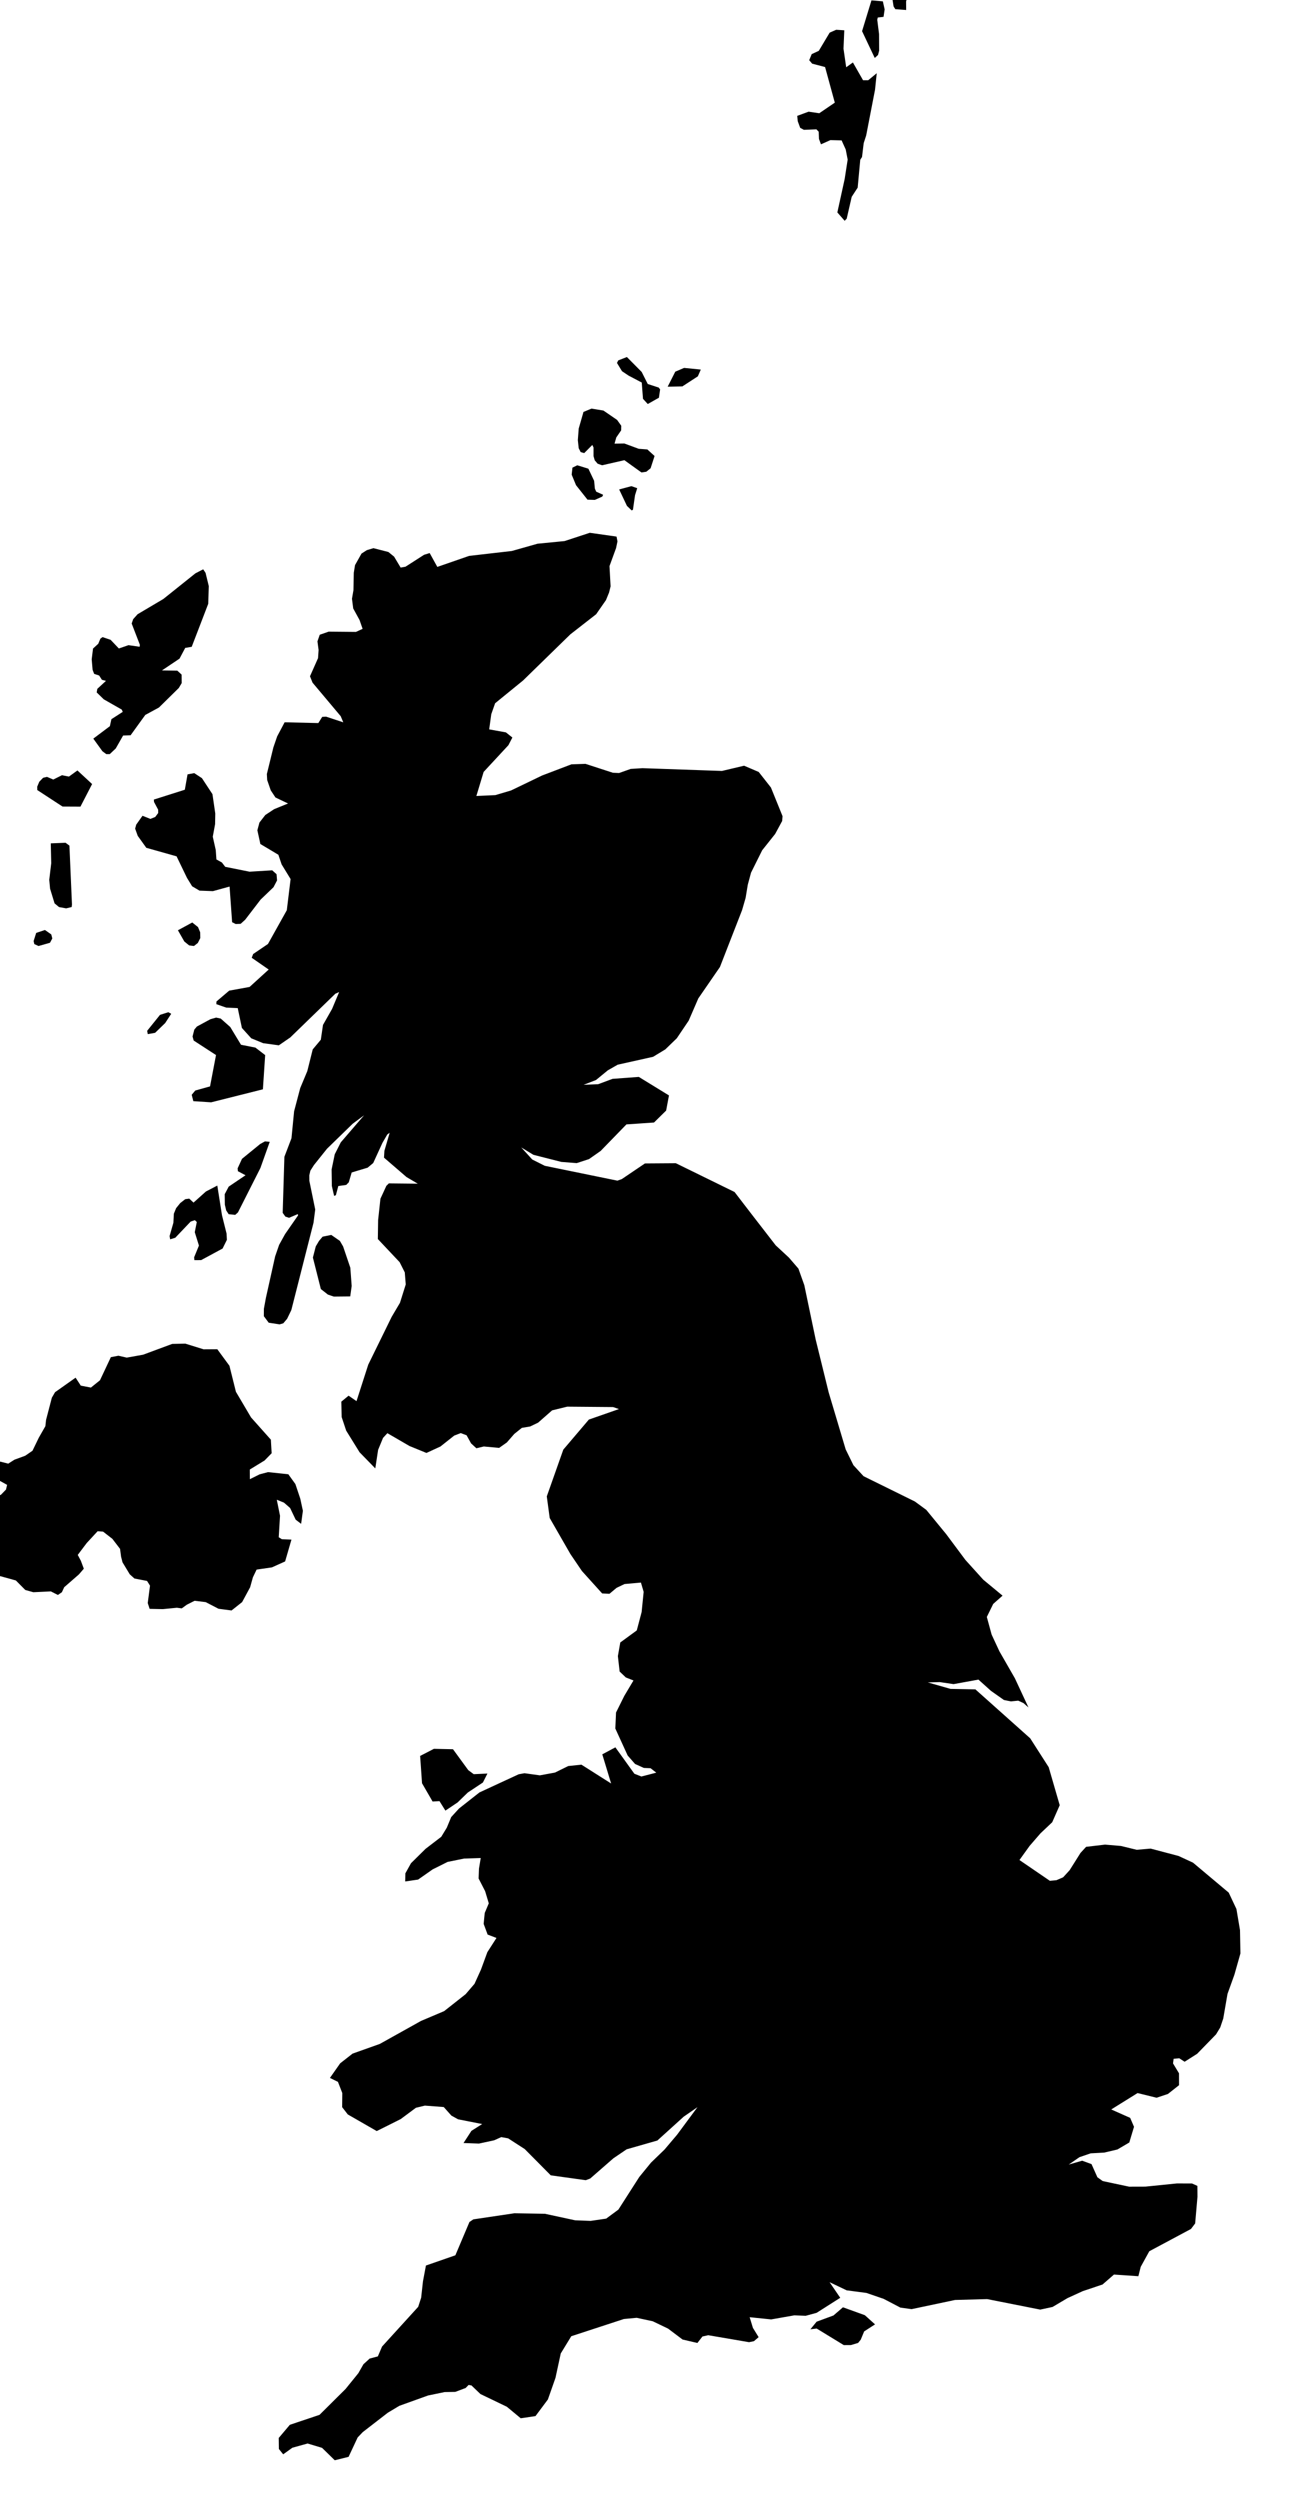 <svg xmlns="http://www.w3.org/2000/svg" viewBox="453 248 28 54"><path d="m 471.905,298.202 -0.235,0.152 -0.074,0.179 -0.057,0.07 -0.155,0.046 -0.154,10e-4 -0.586,-0.358 -0.135,0.016 0.134,-0.164 0.364,-0.134 0.205,-0.177 0.473,0.171 0.22,0.198 z m -8.788,-11.97 0.118,0.087 0.296,-0.014 -0.098,0.194 -0.326,0.216 -0.219,0.213 -0.265,0.178 -0.128,-0.205 -0.149,0.008 -0.228,-0.394 -0.041,-0.59 0.298,-0.154 0.412,0.009 0.33,0.452 z m -6.113,-9.212 0.396,0.123 0.295,-0.002 0.262,0.357 0.14,0.562 0.327,0.554 0.428,0.48 0.017,0.293 -0.153,0.157 -0.319,0.195 10e-4,0.209 0.211,-0.105 0.182,-0.048 0.438,0.046 0.153,0.212 0.106,0.317 0.056,0.26 -0.038,0.282 -0.118,-0.09 -0.12,-0.252 -0.133,-0.116 -0.155,-0.063 0.07,0.347 -0.028,0.463 0.067,0.043 0.208,0.008 -0.137,0.472 -0.285,0.128 -0.331,0.048 -0.08,0.167 -0.06,0.215 -0.173,0.32 -0.228,0.181 -0.282,-0.037 -0.276,-0.143 -0.241,-0.029 -0.168,0.085 -0.109,0.079 -0.106,-0.014 -0.303,0.03 -0.285,-0.006 -0.041,-0.125 0.049,-0.376 -0.064,-0.102 -0.272,-0.052 -0.101,-0.09 -0.157,-0.26 -0.031,-0.122 -0.022,-0.168 -0.166,-0.217 -0.201,-0.156 -0.118,-0.008 -0.235,0.254 -0.194,0.257 0.068,0.129 0.063,0.169 -0.105,0.122 -0.319,0.278 -0.05,0.108 -0.086,0.059 -0.152,-0.077 -0.379,0.018 -0.174,-0.049 -0.203,-0.205 -0.495,-0.137 -0.083,-0.329 -0.095,-0.062 -0.561,-0.565 -0.075,-0.189 0.073,-0.113 0.209,-0.171 0.703,-0.284 0.111,-0.114 0.023,-0.101 -0.207,-0.115 -0.186,-0.128 -0.063,-0.083 -0.005,-0.073 0.106,-0.095 0.212,-0.007 0.168,0.043 0.133,-0.085 0.234,-0.086 0.157,-0.108 0.135,-0.279 0.143,-0.251 0.015,-0.136 0.125,-0.479 0.069,-0.119 0.444,-0.314 0.112,0.172 0.219,0.042 0.196,-0.158 0.235,-0.499 0.163,-0.031 0.18,0.041 0.354,-0.063 0.628,-0.233 0.284,-0.006 z m 3.563,-1.02 -0.354,0.004 -0.128,-0.043 -0.153,-0.12 -0.172,-0.68 0.062,-0.241 0.07,-0.118 0.078,-0.092 0.187,-0.038 0.186,0.129 0.07,0.12 0.156,0.46 0.029,0.394 -0.031,0.225 z m -2.872,-2.394 0.101,0.641 0.099,0.396 0.007,0.135 -0.093,0.188 -0.463,0.25 -0.146,10e-4 -0.006,-0.061 0.104,-0.254 -0.09,-0.289 0.044,-0.22 -0.043,-0.04 -0.09,0.031 -0.332,0.349 -0.111,0.034 -0.012,-0.071 0.082,-0.286 0.01,-0.196 0.049,-0.12 0.09,-0.111 0.107,-0.083 0.087,-0.012 0.092,0.086 0.268,-0.24 0.246,-0.128 z m 0.446,0.58 -0.059,0.053 -0.142,-0.015 -0.053,-0.081 -0.029,-0.124 -0.003,-0.227 0.086,-0.163 0.364,-0.246 -0.165,-0.087 -0.006,-0.062 0.094,-0.205 0.391,-0.319 0.105,-0.058 0.104,0.009 -0.202,0.566 -0.485,0.959 z m 0.539,-2.659 -1.118,0.281 -0.385,-0.025 -0.035,-0.138 0.077,-0.092 0.319,-0.089 0.129,-0.677 -0.482,-0.313 -0.025,-0.087 0.038,-0.149 0.056,-0.067 0.292,-0.158 0.123,-0.035 0.1,0.021 0.206,0.183 0.232,0.383 0.311,0.061 0.211,0.162 -0.049,0.739 z m -2.329,-1.22 -0.159,0.028 -0.012,-0.072 0.277,-0.344 0.179,-0.057 0.063,0.034 -0.13,0.2 -0.218,0.211 z m -2.271,-1.945 -0.247,0.07 -0.091,-0.041 -0.016,-0.065 0.056,-0.177 0.189,-0.063 0.137,0.096 0.022,0.087 -0.05,0.093 z m 3.194,0.004 -0.083,0.066 -0.105,-0.013 -0.104,-0.085 -0.138,-0.242 0.31,-0.168 0.124,0.099 0.047,0.113 0.002,0.125 -0.053,0.105 z m -2.725,-0.776 -0.119,0.029 -0.155,-0.028 -0.096,-0.08 -0.097,-0.317 -0.018,-0.192 0.043,-0.358 -0.01,-0.429 0.32,-0.013 0.083,0.062 0.055,1.271 -0.006,0.055 z m 3.102,-2.02 -0.004,0.23 -0.05,0.271 0.064,0.287 0.015,0.205 0.118,0.065 0.072,0.094 0.526,0.105 0.489,-0.03 0.094,0.084 0.011,0.134 -0.077,0.147 -0.279,0.268 -0.332,0.433 -0.099,0.09 -0.107,0.004 -0.077,-0.039 -0.055,-0.77 -0.36,0.099 -0.29,-0.011 -0.159,-0.094 -0.111,-0.181 -0.225,-0.466 -0.654,-0.184 -0.185,-0.258 -0.056,-0.156 0.023,-0.086 0.136,-0.192 0.17,0.068 0.105,-0.042 0.064,-0.086 -0.001,-0.071 -0.089,-0.167 -0.004,-0.052 0.669,-0.212 0.059,-0.332 0.145,-0.027 0.166,0.109 0.227,0.345 0.061,0.418 z m -2.978,-0.93 0.317,0.294 -0.252,0.488 -0.387,-0.002 -0.545,-0.356 -0.002,-0.073 0.045,-0.107 0.082,-0.085 0.085,-0.02 0.135,0.058 0.188,-0.094 0.15,0.03 0.184,-0.133 z m 2.826,-3.599 -0.357,0.929 -0.14,0.023 -0.123,0.232 -0.38,0.255 0.332,0.005 0.093,0.085 0.002,0.183 -0.063,0.106 -0.429,0.422 -0.295,0.16 -0.318,0.44 -0.161,0.005 -0.159,0.279 -0.13,0.123 -0.074,0 -0.084,-0.062 -0.197,-0.273 0.358,-0.269 0.033,-0.151 0.245,-0.158 -0.021,-0.049 -0.389,-0.222 -0.153,-0.149 0.014,-0.078 0.187,-0.172 -0.088,-0.022 -0.06,-0.093 -0.108,-0.036 -0.033,-0.086 -0.02,-0.228 0.029,-0.233 0.113,-0.103 0.046,-0.11 0.046,-0.034 0.175,0.059 0.178,0.187 0.208,-0.072 0.241,0.035 0.005,-0.043 -0.177,-0.459 0.032,-0.094 0.096,-0.107 0.556,-0.329 0.693,-0.554 0.168,-0.087 0.051,0.076 0.07,0.287 -0.012,0.382 z m 8.669,-0.815 0.024,0.438 -0.033,0.133 -0.067,0.164 -0.212,0.305 -0.558,0.435 -1.021,0.996 -0.604,0.492 -0.083,0.236 -0.045,0.328 0.361,0.065 0.14,0.111 -0.086,0.166 -0.535,0.577 -0.157,0.52 0.41,-0.019 0.338,-0.1 0.673,-0.324 0.633,-0.241 0.304,-0.01 0.591,0.192 0.134,0.006 0.251,-0.089 0.254,-0.016 1.718,0.06 0.478,-0.113 0.316,0.135 0.264,0.336 0.251,0.619 -0.008,0.103 -0.152,0.281 -0.28,0.352 -0.241,0.484 -0.07,0.26 -0.047,0.285 -0.076,0.263 -0.479,1.23 -0.467,0.678 -0.208,0.48 -0.257,0.381 -0.248,0.24 -0.264,0.16 -0.764,0.17 -0.214,0.122 -0.255,0.209 -0.268,0.104 0.314,-0.013 0.311,-0.116 0.567,-0.042 0.652,0.4 -0.061,0.327 -0.262,0.258 -0.596,0.041 -0.557,0.573 -0.251,0.176 -0.266,0.087 -0.332,-0.026 -0.603,-0.153 -0.264,-0.16 0.238,0.261 0.271,0.136 1.569,0.321 0.095,-0.034 0.5,-0.338 0.667,-0.005 1.269,0.622 0.365,0.475 0.524,0.677 0.285,0.264 0.206,0.239 0.127,0.357 0.246,1.176 0.281,1.142 0.367,1.23 0.167,0.34 0.219,0.238 1.108,0.546 0.247,0.181 0.43,0.524 0.415,0.557 0.386,0.427 0.417,0.345 -0.202,0.179 -0.138,0.281 0.104,0.381 0.169,0.363 0.333,0.58 0.294,0.631 -0.108,-0.095 -0.114,-0.052 -0.156,0.016 -0.152,-0.03 -0.281,-0.198 -0.27,-0.243 -0.537,0.098 -0.298,-0.044 -0.259,0.007 0.491,0.14 0.537,0.01 1.184,1.057 0.4,0.624 0.238,0.821 -0.162,0.368 -0.252,0.238 -0.235,0.271 -0.221,0.307 0.657,0.449 0.142,-0.013 0.145,-0.063 0.14,-0.153 0.235,-0.373 0.121,-0.132 0.409,-0.048 0.343,0.029 0.341,0.083 0.301,-0.026 0.605,0.16 0.311,0.144 0.771,0.647 0.167,0.354 0.077,0.456 0.009,0.504 -0.13,0.459 -0.149,0.414 -0.092,0.533 -0.065,0.192 -0.091,0.15 -0.408,0.419 -0.271,0.172 -0.114,-0.075 -0.123,0.01 -0.013,0.101 0.129,0.213 0.001,0.257 -0.241,0.19 -0.245,0.081 -0.41,-0.101 -0.569,0.354 0.409,0.182 0.083,0.193 -0.102,0.339 -0.257,0.151 -0.286,0.067 -0.292,0.016 -0.242,0.083 -0.232,0.16 0.291,-0.084 0.202,0.074 0.127,0.284 0.115,0.082 0.57,0.121 0.352,-0.001 0.68,-0.069 0.327,0.001 0.116,0.052 0.002,0.235 -0.05,0.576 -0.09,0.119 -0.901,0.482 -0.185,0.336 -0.051,0.203 -0.527,-0.036 -0.247,0.215 -0.427,0.143 -0.33,0.151 -0.323,0.191 -0.266,0.057 -1.147,-0.227 -0.693,0.019 -0.939,0.198 -0.242,-0.033 -0.362,-0.189 -0.372,-0.128 -0.427,-0.056 -0.369,-0.176 0.23,0.337 -0.511,0.325 -0.236,0.064 -0.245,-0.01 -0.5,0.088 -0.465,-0.048 0.07,0.23 0.124,0.201 -0.101,0.087 -0.106,0.022 -0.882,-0.151 -0.125,0.028 -0.109,0.14 -0.321,-0.075 -0.312,-0.235 -0.331,-0.159 -0.348,-0.075 -0.276,0.026 -1.137,0.372 -0.227,0.372 -0.114,0.527 -0.164,0.467 -0.268,0.359 -0.319,0.047 -0.3,-0.249 -0.57,-0.274 -0.194,-0.186 -0.062,-0.011 -0.064,0.066 -0.224,0.084 -0.231,0.004 -0.357,0.074 -0.621,0.223 -0.251,0.151 -0.539,0.417 -0.11,0.115 -0.196,0.419 -0.299,0.074 -0.274,-0.268 -0.312,-0.094 -0.329,0.091 -0.199,0.143 -0.093,-0.116 -0.003,-0.238 0.24,-0.284 0.641,-0.215 0.563,-0.559 0.276,-0.341 0.11,-0.193 0.135,-0.123 0.176,-0.046 0.091,-0.213 0.781,-0.858 0.064,-0.197 0.039,-0.354 0.064,-0.341 0.636,-0.221 0.304,-0.719 0.084,-0.057 0.887,-0.132 0.658,0.011 0.654,0.141 0.335,0.013 0.336,-0.049 0.264,-0.195 0.451,-0.704 0.254,-0.311 0.291,-0.281 0.272,-0.321 0.441,-0.596 -0.298,0.206 -0.36,0.326 -0.209,0.189 -0.664,0.19 -0.286,0.194 -0.501,0.437 -0.096,0.036 -0.756,-0.105 -0.562,-0.567 -0.359,-0.232 -0.148,-0.027 -0.154,0.069 -0.328,0.071 -0.334,-0.012 0.171,-0.263 0.232,-0.147 -0.52,-0.102 -0.145,-0.08 -0.165,-0.185 -0.408,-0.031 -0.194,0.047 -0.328,0.244 -0.518,0.259 -0.625,-0.359 -0.122,-0.157 0.003,-0.305 -0.094,-0.242 -0.173,-0.085 0.221,-0.315 0.268,-0.21 0.588,-0.209 0.891,-0.497 0.5,-0.212 0.464,-0.366 0.192,-0.224 0.139,-0.307 0.138,-0.376 0.197,-0.307 -0.191,-0.073 -0.086,-0.231 0.023,-0.235 0.088,-0.209 -0.079,-0.262 -0.141,-0.274 0.008,-0.214 0.038,-0.229 -0.358,0.012 -0.357,0.072 -0.324,0.162 -0.314,0.22 -0.279,0.041 0.004,-0.176 0.121,-0.218 0.316,-0.312 0.338,-0.259 0.12,-0.197 0.095,-0.229 0.168,-0.184 0.442,-0.348 0.847,-0.392 0.126,-0.023 0.332,0.046 0.327,-0.06 0.286,-0.141 0.285,-0.03 0.642,0.407 -0.191,-0.63 0.283,-0.151 0.41,0.57 0.152,0.06 0.322,-0.083 -0.124,-0.096 -0.145,-0.006 -0.19,-0.086 -0.16,-0.183 -0.266,-0.582 0.015,-0.346 0.179,-0.36 0.198,-0.332 -0.166,-0.066 -0.133,-0.127 -0.038,-0.333 0.052,-0.295 0.356,-0.26 0.105,-0.396 0.044,-0.437 -0.059,-0.201 -0.354,0.032 -0.172,0.082 -0.154,0.129 -0.158,-0.008 -0.437,-0.484 -0.249,-0.367 -0.447,-0.778 -0.063,-0.467 0.357,-1.01 0.552,-0.649 0.65,-0.227 -0.126,-0.043 -0.991,-0.009 -0.327,0.08 -0.303,0.266 -0.171,0.082 -0.18,0.03 -0.164,0.132 -0.16,0.183 -0.167,0.118 -0.331,-0.031 -0.16,0.039 -0.115,-0.106 -0.097,-0.175 -0.126,-0.047 -0.141,0.054 -0.298,0.236 -0.302,0.139 -0.365,-0.149 -0.479,-0.278 -0.094,0.102 -0.106,0.258 -0.061,0.401 -0.34,-0.349 -0.289,-0.467 -0.098,-0.294 -0.007,-0.332 0.157,-0.129 0.171,0.118 0.254,-0.789 0.506,-1.032 0.179,-0.303 0.125,-0.397 -0.021,-0.26 -0.111,-0.22 -0.471,-0.5 0.006,-0.409 0.05,-0.462 0.128,-0.278 0.054,-0.053 0.625,0.007 -0.244,-0.144 -0.486,-0.419 0.009,-0.149 0.114,-0.389 -0.053,0.039 -0.104,0.18 -0.199,0.435 -0.121,0.101 -0.344,0.103 -0.063,0.213 -0.055,0.056 -0.171,0.024 -0.053,0.199 -0.038,0.013 -0.049,-0.214 -0.005,-0.356 0.068,-0.328 0.13,-0.257 0.504,-0.585 -0.245,0.181 -0.556,0.541 -0.284,0.355 -0.076,0.12 -0.023,0.101 10e-4,0.116 0.127,0.621 -0.037,0.287 -0.479,1.885 -0.091,0.188 -0.083,0.098 -0.079,0.023 -0.236,-0.036 -0.105,-0.141 0.001,-0.159 0.044,-0.239 0.199,-0.893 0.086,-0.249 0.128,-0.232 0.282,-0.406 -0.007,-0.027 -0.188,0.08 -0.08,-0.026 -0.058,-0.081 0.037,-1.211 0.153,-0.4 0.057,-0.583 0.132,-0.501 0.153,-0.366 0.117,-0.469 0.175,-0.209 0.047,-0.32 0.197,-0.347 0.152,-0.363 -0.082,0.036 -0.973,0.944 -0.248,0.171 -0.338,-0.046 -0.258,-0.106 -0.202,-0.223 -0.09,-0.429 -0.249,-0.011 -0.213,-0.074 0.002,-0.058 0.275,-0.234 0.441,-0.08 0.413,-0.376 -0.367,-0.254 0.031,-0.081 0.32,-0.217 0.407,-0.729 0.082,-0.673 -0.194,-0.317 -0.07,-0.208 -0.389,-0.232 -0.065,-0.297 0.045,-0.167 0.127,-0.163 0.191,-0.126 0.3,-0.122 -0.272,-0.13 -0.102,-0.154 -0.077,-0.223 -0.007,-0.129 0.141,-0.576 0.082,-0.238 0.161,-0.304 0.728,0.017 0.084,-0.134 0.083,-0.005 0.372,0.123 -0.055,-0.132 -0.609,-0.725 -0.055,-0.138 0.174,-0.392 0.012,-0.175 -0.025,-0.187 0.05,-0.143 0.193,-0.067 0.588,0.006 0.145,-0.066 -0.066,-0.19 -0.137,-0.25 -0.027,-0.21 0.032,-0.186 0.007,-0.375 0.027,-0.166 0.14,-0.249 0.115,-0.074 0.143,-0.043 0.323,0.083 0.123,0.1 0.142,0.237 0.104,-0.019 0.402,-0.258 0.121,-0.037 0.165,0.299 0.687,-0.238 0.923,-0.106 0.555,-0.157 0.584,-0.057 0.545,-0.179 0.578,0.082 0.02,0.104 -0.03,0.144 -0.142,0.389 z m 0.507,-1.217 -0.027,0.016 -0.103,-0.099 -0.168,-0.355 0.265,-0.071 0.125,0.044 -0.047,0.151 -0.045,0.314 z m -0.662,-0.284 -0.161,0.072 -0.159,-0.005 -0.248,-0.313 -0.094,-0.228 0.017,-0.151 0.104,-0.051 0.24,0.074 0.124,0.261 0.016,0.169 0.029,0.066 0.149,0.067 -0.017,0.039 z m 0.302,-1.277 -0.038,0.134 0.213,-0.003 0.309,0.114 0.187,0.014 0.156,0.142 -0.086,0.265 -0.093,0.075 -0.105,0.015 -0.368,-0.265 -0.482,0.11 -0.096,-0.034 -0.063,-0.073 -0.026,-0.091 0,-0.186 -0.026,-0.055 -0.175,0.176 -0.076,-0.021 -0.043,-0.084 -0.019,-0.174 0.019,-0.251 0.103,-0.359 0.173,-0.072 0.258,0.042 0.296,0.203 0.089,0.125 -0.002,0.1 -0.105,0.153 z m 1.427,-1.102 -0.317,0.006 0.164,-0.324 0.191,-0.082 0.361,0.036 -0.064,0.146 -0.335,0.218 z m -0.506,0.244 -0.241,0.136 -0.103,-0.112 -0.027,-0.352 -0.287,-0.151 -0.14,-0.094 -0.108,-0.178 0.027,-0.055 0.187,-0.073 0.32,0.323 0.131,0.26 0.237,0.077 0.03,0.04 -0.026,0.179 z m 3.988,-7.538 0.058,0.401 0.145,-0.104 0.219,0.384 0.112,0 0.184,-0.152 -0.037,0.357 -0.191,0.987 -0.054,0.167 -0.036,0.299 -0.038,0.059 -0.056,0.603 -0.129,0.198 -0.108,0.472 -0.044,0.046 -0.158,-0.181 0.158,-0.721 0.065,-0.42 -0.042,-0.218 -0.089,-0.197 -0.242,-0.006 -0.204,0.091 -0.043,-0.116 -0.006,-0.156 -0.049,-0.052 -0.271,0.011 -0.08,-0.043 -0.053,-0.144 -0.01,-0.115 0.245,-0.09 0.23,0.034 0.336,-0.229 -0.21,-0.769 -0.279,-0.073 -0.064,-0.075 0.054,-0.131 0.153,-0.071 0.235,-0.393 0.141,-0.062 0.175,0.011 -0.017,0.398 z m 0.746,0.135 -0.071,0.065 -0.274,-0.579 0.203,-0.665 0.246,0.021 0.039,0.174 -0.024,0.161 -0.125,0.014 -0.011,0.049 0.039,0.309 0.002,0.358 -0.024,0.093 z m 0.752,-1.706 0,0.066 -0.146,0.484 0.002,0.185 -0.235,-0.018 -0.037,-0.059 -0.044,-0.277 0.03,-0.295 0.033,-0.077 0.068,-0.031 0.074,0.058 0.117,-0.15 0.061,0.003 0.077,0.111 z" name="United Kingdom" id="gb"></path></svg>
